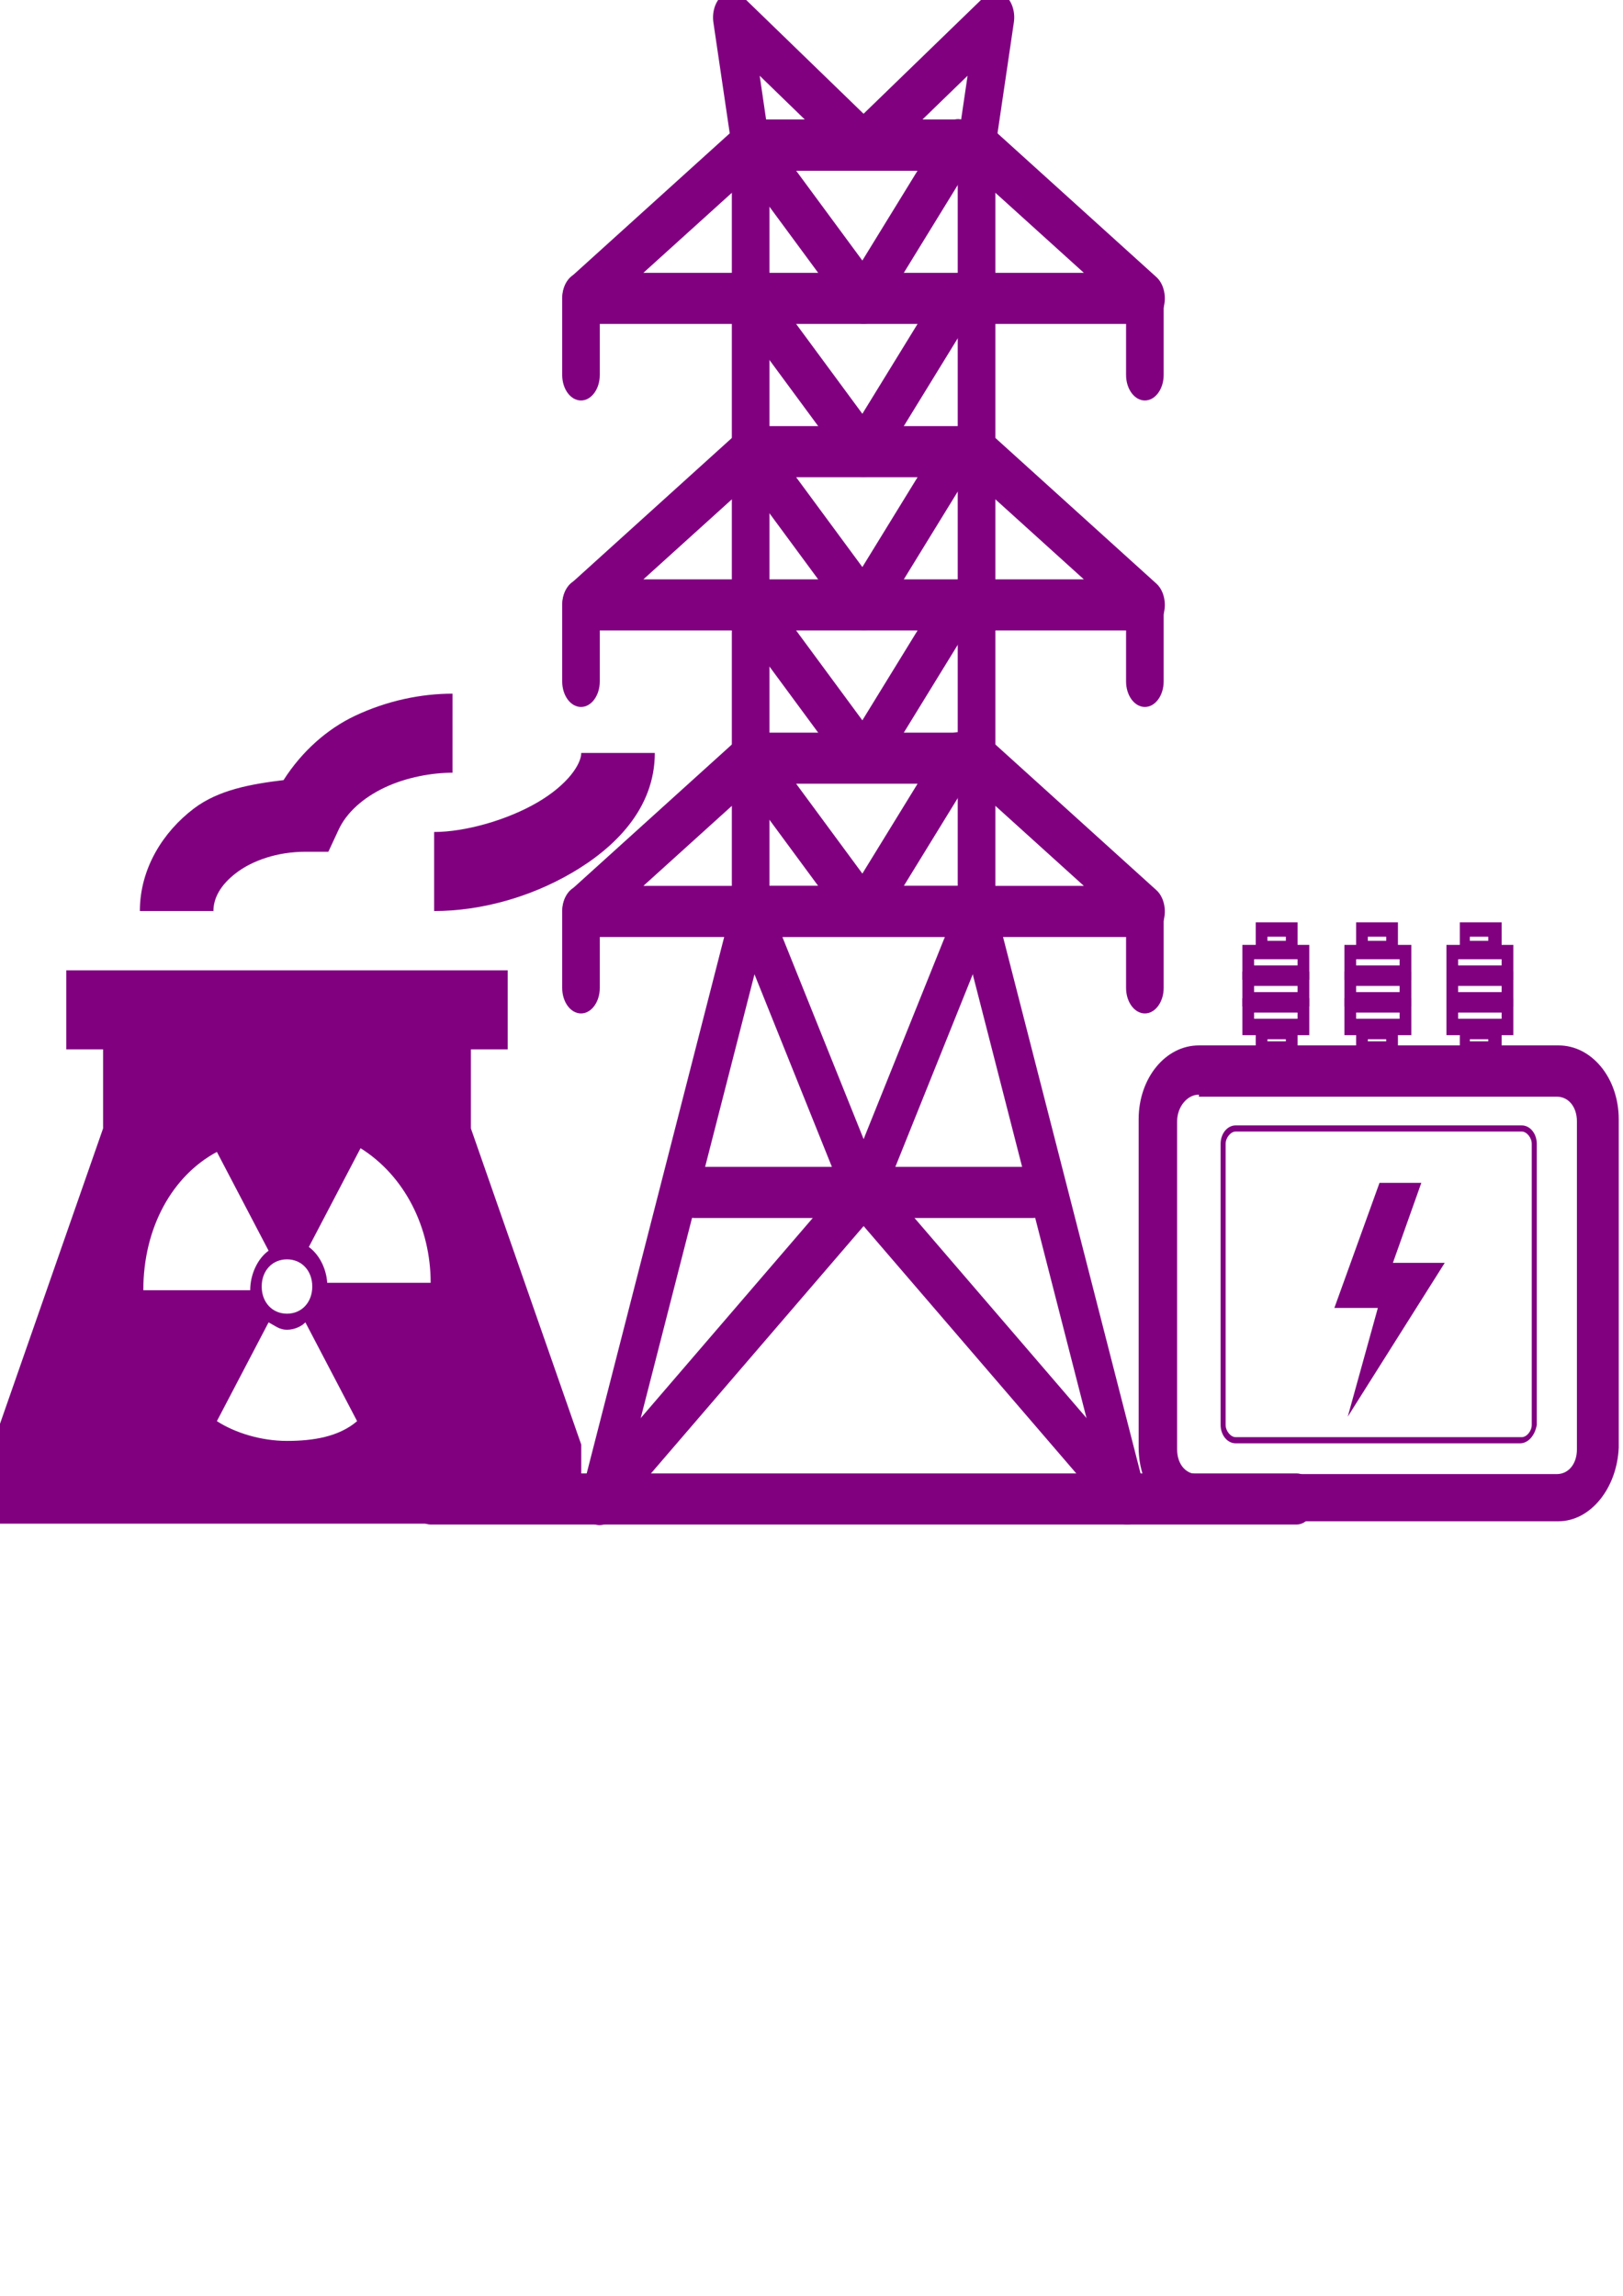 <?xml version="1.0" encoding="UTF-8" standalone="no"?>
<!-- Created with Inkscape (http://www.inkscape.org/) -->

<svg
   xmlns:dc="http://purl.org/dc/elements/1.1/"
   xmlns:cc="http://creativecommons.org/ns#"
   xmlns:rdf="http://www.w3.org/1999/02/22-rdf-syntax-ns#"
   xmlns:svg="http://www.w3.org/2000/svg"
   xmlns="http://www.w3.org/2000/svg"
   xmlns:sodipodi="http://sodipodi.sourceforge.net/DTD/sodipodi-0.dtd"
   xmlns:inkscape="http://www.inkscape.org/namespaces/inkscape"
   width="210mm"
   height="297mm"
   viewBox="0 0 210 297"
   version="1.1"
   id="svg8"
   inkscape:version="0.92.4 (5da689c313, 2019-01-14)"
   sodipodi:docname="ToMayMBACot.svg">
  <defs
     id="defs2" />
  <sodipodi:namedview
     id="base"
     pagecolor="#ffffff"
     bordercolor="#666666"
     borderopacity="1.0"
     inkscape:pageopacity="0.0"
     inkscape:pageshadow="2"
     inkscape:zoom="0.35"
     inkscape:cx="831.28499"
     inkscape:cy="388.37786"
     inkscape:document-units="mm"
     inkscape:current-layer="layer1"
     showgrid="false"
     inkscape:window-width="1920"
     inkscape:window-height="1017"
     inkscape:window-x="-8"
     inkscape:window-y="-8"
     inkscape:window-maximized="1" />
  <g
     inkscape:label="Layer 1"
     inkscape:groupmode="layer"
     id="layer1">
    <path
       inkscape:connector-curvature="0"
       style="fill:#800080;stroke-width:0.068"
       d="m 172.654,169.205 h 5.627 l -3.896,14.063 12.553,-19.901 h -6.71 l 3.679,-10.348 h -5.411 z"
       id="path3769" />
    <path
       style="fill:#800080;stroke-width:0.068"
       inkscape:connector-curvature="0"
       d="m 201.656,196.8 h -46.534 c -4.329,0 -7.792,-4.246 -7.792,-9.552 v -42.455 c 0,-5.307 3.463,-9.552 7.792,-9.552 h 46.534 c 4.329,0 7.792,4.245 7.792,9.552 v 42.455 c -0.216,5.307 -3.679,9.552 -7.792,9.552 z m -46.534,-55.191 c -1.515,0 -2.814,1.592 -2.814,3.449 v 42.455 c 0,1.857 1.082,3.184 2.597,3.184 h 46.534 c 1.515,0 2.597,-1.327 2.597,-3.184 v -42.455 c 0,-1.857 -1.082,-3.184 -2.597,-3.184 h -46.318 z"
       id="path3771" />
    <path
       style="fill:#800080;stroke-width:0.068"
       inkscape:connector-curvature="0"
       d="m 196.678,186.717 h -36.794 c -1.082,0 -1.948,-1.061 -1.948,-2.388 v -36.352 c 0,-1.327 0.866,-2.388 1.948,-2.388 h 37.011 c 1.082,0 1.948,1.061 1.948,2.388 v 36.352 c -0.216,1.327 -1.082,2.388 -2.164,2.388 z m -36.794,-40.332 c -0.649,0 -1.299,0.796 -1.299,1.592 v 36.352 c 0,0.796 0.649,1.592 1.299,1.592 h 37.011 c 0.649,0 1.299,-0.796 1.299,-1.592 v -36.352 c 0,-0.796 -0.649,-1.592 -1.299,-1.592 z m 9.523,-19.635 h -8.657 v -4.511 h 8.657 z m -7.142,-1.857 h 5.627 v -0.796 h -5.627 z"
       id="path3773" />
    <path
       style="fill:#800080;stroke-width:0.068"
       inkscape:connector-curvature="0"
       d="m 169.407,130.199 h -8.657 v -4.511 h 8.657 z m -7.142,-1.857 h 5.627 v -0.796 h -5.627 z"
       id="path3775" />
    <path
       style="fill:#800080;stroke-width:0.068"
       inkscape:connector-curvature="0"
       d="m 169.407,133.914 h -8.657 v -4.776 h 8.657 z m -7.142,-2.123 h 5.627 v -0.796 h -5.627 z m 5.627,-8.226 h -5.411 v -4.246 h 5.411 z m -3.896,-1.857 h 2.381 v -0.531 h -2.381 z"
       id="path3777" />
    <path
       style="fill:#800080;stroke-width:0.068"
       inkscape:connector-curvature="0"
       d="m 167.892,136.568 h -5.411 v -3.98 h 5.411 z m -3.896,-1.857 h 2.381 v -0.265 h -2.381 z"
       id="path3779" />
    <path
       style="fill:#800080;stroke-width:0.068"
       inkscape:connector-curvature="0"
       d="m 182.61,126.75 h -8.658 v -4.511 h 8.658 z m -7.142,-1.857 h 5.627 v -0.796 h -5.627 z"
       id="path3781" />
    <path
       style="fill:#800080;stroke-width:0.068"
       inkscape:connector-curvature="0"
       d="m 182.61,130.199 h -8.658 v -4.511 h 8.658 z m -7.142,-1.857 h 5.627 v -0.796 h -5.627 z"
       id="path3783" />
    <path
       style="fill:#800080;stroke-width:0.068"
       inkscape:connector-curvature="0"
       d="m 182.61,133.914 h -8.658 v -4.776 h 8.658 z m -7.142,-2.123 h 5.627 v -0.796 h -5.627 z m 5.627,-8.226 h -5.627 v -4.246 h 5.411 v 4.246 z m -4.112,-1.857 h 2.381 v -0.531 h -2.381 z"
       id="path3785" />
    <path
       style="fill:#800080;stroke-width:0.068"
       inkscape:connector-curvature="0"
       d="m 181.095,136.568 h -5.627 v -3.98 h 5.411 v 3.98 z m -4.112,-1.857 h 2.381 v -0.265 h -2.381 z"
       id="path3787" />
    <path
       style="fill:#800080;stroke-width:0.068"
       inkscape:connector-curvature="0"
       d="m 195.812,126.75 h -8.657 v -4.511 h 8.657 z m -7.142,-1.857 h 5.627 v -0.796 h -5.627 z"
       id="path3789" />
    <path
       style="fill:#800080;stroke-width:0.068"
       inkscape:connector-curvature="0"
       d="m 195.812,130.199 h -8.657 v -4.511 h 8.657 z m -7.142,-1.857 h 5.627 v -0.796 h -5.627 z"
       id="path3791" />
    <path
       style="fill:#800080;stroke-width:0.068"
       inkscape:connector-curvature="0"
       d="m 195.812,133.914 h -8.657 v -4.776 h 8.657 z m -7.142,-2.123 h 5.627 v -0.796 h -5.627 z m 5.627,-8.226 h -5.411 v -4.246 h 5.411 z m -4.112,-1.857 h 2.381 v -0.531 h -2.381 z"
       id="path3793" />
    <path
       style="fill:#800080;stroke-width:0.068"
       inkscape:connector-curvature="0"
       d="m 194.297,136.568 h -5.411 v -3.98 h 5.411 z m -4.112,-1.857 h 2.381 v -0.265 h -2.381 z"
       id="path3795" />
    <g
       transform="matrix(0.304,0,0,0.413,53.257,-1.056)"
       style="fill:#800080"
       id="g3869">
      <path
         inkscape:connector-curvature="0"
         d="m 72.098,320.004 c -4.418,0 -8,-3.582 -8,-8 v -24 c 0,-4.418 3.582,-8 8,-8 4.418,0 8,3.582 8,8 v 24 c 0,4.418 -3.582,8 -8,8 z m 0,0"
         id="path3857"
         style="fill:#800080" />
      <path
         inkscape:connector-curvature="0"
         d="m 72.098,224.004 c -4.418,0 -8,-3.582 -8,-8 v -24 c 0,-4.418 3.582,-8 8,-8 4.418,0 8,3.582 8,8 v 24 c 0,4.418 -3.582,8 -8,8 z m 0,0"
         id="path3859"
         style="fill:#800080" />
      <path
         inkscape:connector-curvature="0"
         d="m 72.098,128.004 c -4.418,0 -8,-3.582 -8,-8 V 96.004 c 0,-4.418 3.582,-8 8,-8 4.418,0 8,3.582 8,8 v 24 c 0,4.418 -3.582,8 -8,8 z m 0,0"
         id="path3861"
         style="fill:#800080" />
      <path
         inkscape:connector-curvature="0"
         d="m 312.098,320.004 c -4.418,0 -8,-3.582 -8,-8 v -24 c 0,-4.418 3.582,-8 8,-8 4.418,0 8,3.582 8,8 v 24 c 0,4.418 -3.582,8 -8,8 z m 0,0"
         id="path3863"
         style="fill:#800080" />
      <path
         inkscape:connector-curvature="0"
         d="m 312.098,224.004 c -4.418,0 -8,-3.582 -8,-8 v -24 c 0,-4.418 3.582,-8 8,-8 4.418,0 8,3.582 8,8 v 24 c 0,4.418 -3.582,8 -8,8 z m 0,0"
         id="path3865"
         style="fill:#800080" />
      <path
         inkscape:connector-curvature="0"
         d="m 312.098,128.004 c -4.418,0 -8,-3.582 -8,-8 V 96.004 c 0,-4.418 3.582,-8 8,-8 4.418,0 8,3.582 8,8 v 24 c 0,4.418 -3.582,8 -8,8 z m 0,0"
         id="path3867"
         style="fill:#800080" />
    </g>
    <path
       inkscape:connector-curvature="0"
       style="fill:#800080;stroke-width:0.355"
       d="m 111.744,121.215 c -0.646,-0.001 -1.265,-0.349 -1.722,-0.968 l -14.614,-19.828 c -0.923,-1.297 -0.91,-3.358 0.03,-4.633 0.94,-1.275 2.46,-1.292 3.415,-0.04 l 12.729,17.268 10.474,-17.047 c 0.549,-0.939 1.431,-1.402 2.304,-1.207 0.872,0.195 1.598,1.017 1.897,2.144 0.299,1.129 0.123,2.39 -0.46,3.292 l -12.179,19.828 c -0.438,0.715 -1.076,1.144 -1.76,1.188 z m 0,0"
       id="path3871" />
    <path
       inkscape:connector-curvature="0"
       style="fill:#800080;stroke-width:0.355"
       d="m 111.744,101.388 c -0.646,-0.001 -1.265,-0.349 -1.722,-0.968 L 95.407,80.592 c -0.923,-1.297 -0.91,-3.358 0.03,-4.633 0.94,-1.275 2.46,-1.292 3.415,-0.04 l 12.729,17.268 10.474,-17.047 c 0.871,-1.351 2.376,-1.512 3.392,-0.363 1.016,1.149 1.17,3.187 0.348,4.592 L 113.617,100.197 c -0.438,0.715 -1.076,1.144 -1.76,1.188 z m 0,0"
       id="path3873" />
    <path
       inkscape:connector-curvature="0"
       style="fill:#800080;stroke-width:0.355"
       d="m 111.744,81.56 c -0.646,-0.001 -1.265,-0.349 -1.722,-0.968 l -14.614,-19.828 c -0.923,-1.297 -0.91,-3.358 0.03,-4.633 0.94,-1.275 2.46,-1.292 3.415,-0.04 l 12.729,17.268 10.474,-17.047 c 0.871,-1.351 2.376,-1.512 3.392,-0.363 1.016,1.149 1.17,3.187 0.348,4.592 l -12.179,19.828 c -0.438,0.715 -1.076,1.144 -1.76,1.188 z m 0,0"
       id="path3875" />
    <path
       inkscape:connector-curvature="0"
       style="fill:#800080;stroke-width:0.355"
       d="m 111.744,61.733 c -0.646,-0.001 -1.265,-0.349 -1.722,-0.968 L 95.407,40.937 c -0.923,-1.297 -0.91,-3.358 0.03,-4.633 0.94,-1.275 2.46,-1.292 3.415,-0.04 l 12.729,17.268 10.474,-17.047 c 0.871,-1.351 2.376,-1.512 3.392,-0.363 1.016,1.149 1.17,3.187 0.348,4.592 L 113.617,60.542 c -0.438,0.715 -1.076,1.144 -1.76,1.188 z m 0,0"
       id="path3877" />
    <path
       inkscape:connector-curvature="0"
       style="fill:#800080;stroke-width:0.355"
       d="m 111.744,41.905 c -0.646,-0.001 -1.265,-0.349 -1.722,-0.968 L 95.407,21.11 c -0.633,-0.831 -0.886,-2.059 -0.664,-3.214 0.222,-1.155 0.888,-2.057 1.74,-2.361 0.852,-0.302 1.757,0.042 2.368,0.902 l 12.729,17.268 10.474,-17.047 c 0.549,-0.939 1.431,-1.402 2.304,-1.207 0.872,0.195 1.598,1.017 1.897,2.144 0.299,1.129 0.123,2.39 -0.46,3.292 l -12.179,19.828 c -0.438,0.715 -1.076,1.144 -1.76,1.188 z m 0,0"
       id="path3879" />
    <path
       inkscape:connector-curvature="0"
       style="fill:#800080;stroke-width:0.355"
       d="m 111.744,157.566 c -0.891,0 -1.711,-0.662 -2.138,-1.722 L 94.991,119.494 c -0.412,-1.025 -0.395,-2.267 0.044,-3.271 0.439,-1.004 1.235,-1.618 2.094,-1.617 h 29.229 c 0.86,-0.001 1.657,0.613 2.096,1.617 0.439,1.004 0.456,2.246 0.044,3.271 l -14.614,36.35 c -0.427,1.06 -1.248,1.722 -2.14,1.722 z m -10.51,-36.35 10.51,26.145 10.511,-26.145 z m 0,0"
       id="path3881" />
    <path
       inkscape:connector-curvature="0"
       style="fill:#800080;stroke-width:0.355"
       d="m 145.844,197.221 c -1.036,-0.001 -1.958,-0.891 -2.299,-2.219 l -19.486,-76.006 c -0.09,-0.349 -0.136,-0.716 -0.137,-1.086 V 22.078 H 99.565 V 117.911 c 0,0.369 -0.046,0.737 -0.136,1.086 l -19.486,76.006 c -0.466,1.678 -1.834,2.546 -3.081,1.956 -1.248,-0.589 -1.921,-2.422 -1.518,-4.129 L 94.694,117.351 V 18.773 c 0,-1.825 1.091,-3.305 2.436,-3.305 h 29.229 c 1.345,0 2.436,1.48 2.436,3.305 v 98.578 l 19.35,75.478 c 0.259,1.01 0.142,2.128 -0.315,3.001 -0.457,0.871 -1.196,1.389 -1.985,1.391 z m 0,0"
       id="path3883" />
    <path
       inkscape:connector-curvature="0"
       style="fill:#800080;stroke-width:0.355"
       d="M 148.279,121.215 H 75.208 c -1.073,0 -2.019,-0.954 -2.331,-2.348 -0.312,-1.393 0.087,-2.9 0.98,-3.706 L 95.778,95.334 c 0.401,-0.361 0.871,-0.555 1.351,-0.555 h 29.229 c 0.482,0 0.951,0.194 1.352,0.555 l 21.921,19.828 c 0.893,0.807 1.292,2.314 0.98,3.706 -0.312,1.394 -1.258,2.348 -2.332,2.348 z m -65.033,-6.609 h 56.996 l -14.614,-13.218 H 97.861 Z m 0,0"
       id="path3885" />
    <path
       inkscape:connector-curvature="0"
       style="fill:#800080;stroke-width:0.355"
       d="M 148.279,81.56 H 75.208 c -1.073,0 -2.019,-0.954 -2.331,-2.348 -0.312,-1.393 0.087,-2.9 0.98,-3.706 L 95.778,55.679 c 0.401,-0.361 0.871,-0.555 1.351,-0.555 h 29.229 c 0.482,0 0.951,0.194 1.352,0.555 l 21.921,19.828 c 0.893,0.807 1.292,2.314 0.98,3.706 -0.312,1.394 -1.258,2.348 -2.332,2.348 z M 83.246,74.951 H 140.242 L 125.628,61.733 H 97.861 Z m 0,0"
       id="path3887" />
    <path
       inkscape:connector-curvature="0"
       style="fill:#800080;stroke-width:0.355"
       d="M 148.279,41.905 H 75.208 c -1.073,0 -2.019,-0.954 -2.331,-2.348 -0.312,-1.393 0.087,-2.9 0.98,-3.706 L 95.778,16.024 c 0.401,-0.361 0.871,-0.555 1.351,-0.555 h 29.229 c 0.482,0 0.951,0.194 1.352,0.555 l 21.921,19.828 c 0.893,0.807 1.292,2.314 0.98,3.706 -0.312,1.394 -1.258,2.348 -2.332,2.348 z M 83.246,35.296 H 140.242 L 125.628,22.078 H 97.861 Z m 0,0"
       id="path3889" />
    <path
       inkscape:connector-curvature="0"
       style="fill:#800080;stroke-width:0.355"
       d="M 111.744,22.078 H 97.129 c -1.157,0 -2.155,-1.105 -2.387,-2.645 L 92.307,2.91 c -0.195,-1.328 0.227,-2.685 1.066,-3.421 0.838,-0.736 1.923,-0.704 2.737,0.084 L 113.159,16.096 c 0.854,0.837 1.213,2.325 0.891,3.687 -0.321,1.36 -1.252,2.286 -2.306,2.294 z M 99.127,15.469 h 5.015 L 98.296,9.797 Z m 0,0"
       id="path3891" />
    <path
       inkscape:connector-curvature="0"
       style="fill:#800080;stroke-width:0.355"
       d="m 126.358,22.078 h -14.614 c -1.058,0 -1.997,-0.929 -2.319,-2.298 -0.323,-1.368 0.043,-2.862 0.904,-3.697 l 17.05,-16.523 c 0.816,-0.791 1.903,-0.823 2.744,-0.082 0.84,0.739 1.259,2.101 1.058,3.432 l -2.436,16.523 c -0.231,1.539 -1.229,2.645 -2.387,2.645 z m -7.012,-6.609 h 5.015 l 0.835,-5.672 z m 0,0"
       id="path3893" />
    <path
       inkscape:connector-curvature="0"
       style="fill:#800080;stroke-width:0.355"
       d="m 145.844,197.221 c -0.582,0 -1.144,-0.284 -1.585,-0.797 l -32.515,-37.811 -32.514,37.811 c -0.655,0.821 -1.589,1.091 -2.435,0.704 -0.844,-0.389 -1.466,-1.373 -1.619,-2.566 -0.152,-1.192 0.188,-2.403 0.886,-3.155 l 34.1,-39.655 c 0.912,-1.057 2.255,-1.057 3.167,0 l 34.1,39.655 c 0.773,0.9 1.051,2.359 0.698,3.655 -0.354,1.297 -1.265,2.159 -2.285,2.159 z m 0,0"
       id="path3895" />
    <path
       inkscape:connector-curvature="0"
       style="fill:#800080;stroke-width:0.355"
       d="M 133.665,157.566 H 89.822 c -1.345,0 -2.436,-1.48 -2.436,-3.305 0,-1.825 1.091,-3.305 2.436,-3.305 h 43.843 c 1.345,0 2.436,1.48 2.436,3.305 0,1.825 -1.091,3.305 -2.436,3.305 z m 0,0"
       id="path3897" />
    <path
       inkscape:connector-curvature="0"
       style="fill:#800080;stroke-width:0.355"
       d="M 167.765,197.221 H 55.722 c -1.345,0 -2.436,-1.48 -2.436,-3.305 0,-1.825 1.091,-3.305 2.436,-3.305 H 167.765 c 1.345,0 2.436,1.48 2.436,3.305 0,1.825 -1.091,3.305 -2.436,3.305 z m 0,0"
       id="path3899" />
    <path
       d="m 58.551,89.737 c -4.011,0 -8.428,0.881 -12.642,2.876 -3.553,1.683 -6.837,4.567 -9.221,8.308 -4.227,0.51 -8.417,1.26 -11.601,3.675 -3.964,3.006 -6.99,7.735 -6.99,13.262 h 9.518 c 0,-1.631 0.87,-3.358 2.974,-4.953 2.104,-1.596 5.321,-2.716 8.923,-2.716 h 2.974 l 1.338,-2.876 c 1.017,-2.185 3.143,-4.104 5.949,-5.433 2.806,-1.328 6.123,-1.917 8.775,-1.917 z m 16.657,7.669 c 0,1.44 -1.726,4.095 -5.652,6.391 -3.926,2.296 -9.37,3.835 -13.385,3.835 v 10.226 c 5.979,0 12.374,-1.753 17.847,-4.953 5.473,-3.201 10.708,-8.245 10.708,-15.499 z M 8.579,125.528 v 10.226 H 13.339 v 10.226 l -14.278,40.904 v 10.226 H 75.208 V 186.884 L 60.93,145.98 v -10.226 h 4.759 v -10.226 z m 38.073,23.009 c 5.711,3.579 9.072,10.258 9.072,17.416 H 42.34 c -0.128,-1.888 -1.058,-3.687 -2.38,-4.634 z m -18.591,0.479 6.693,12.783 c -1.428,1.022 -2.38,3.068 -2.38,5.113 H 18.544 c 0,-8.181 3.807,-14.828 9.518,-17.895 z m 9.072,13.901 c 1.904,0 3.272,1.471 3.272,3.515 0,2.045 -1.368,3.515 -3.272,3.515 -1.904,0 -3.272,-1.471 -3.272,-3.515 0,-2.045 1.368,-3.515 3.272,-3.515 z m -2.38,8.149 c 0.952,0.512 1.428,0.959 2.38,0.959 0.952,0 1.904,-0.446 2.38,-0.959 l 6.693,12.782 c -2.38,2.045 -5.741,2.557 -9.072,2.557 -3.331,0 -6.693,-1.022 -9.072,-2.557 z"
       id="path20"
       inkscape:connector-curvature="0"
       style="fill:#800080;stroke-width:4.933" />
  </g>
</svg>
